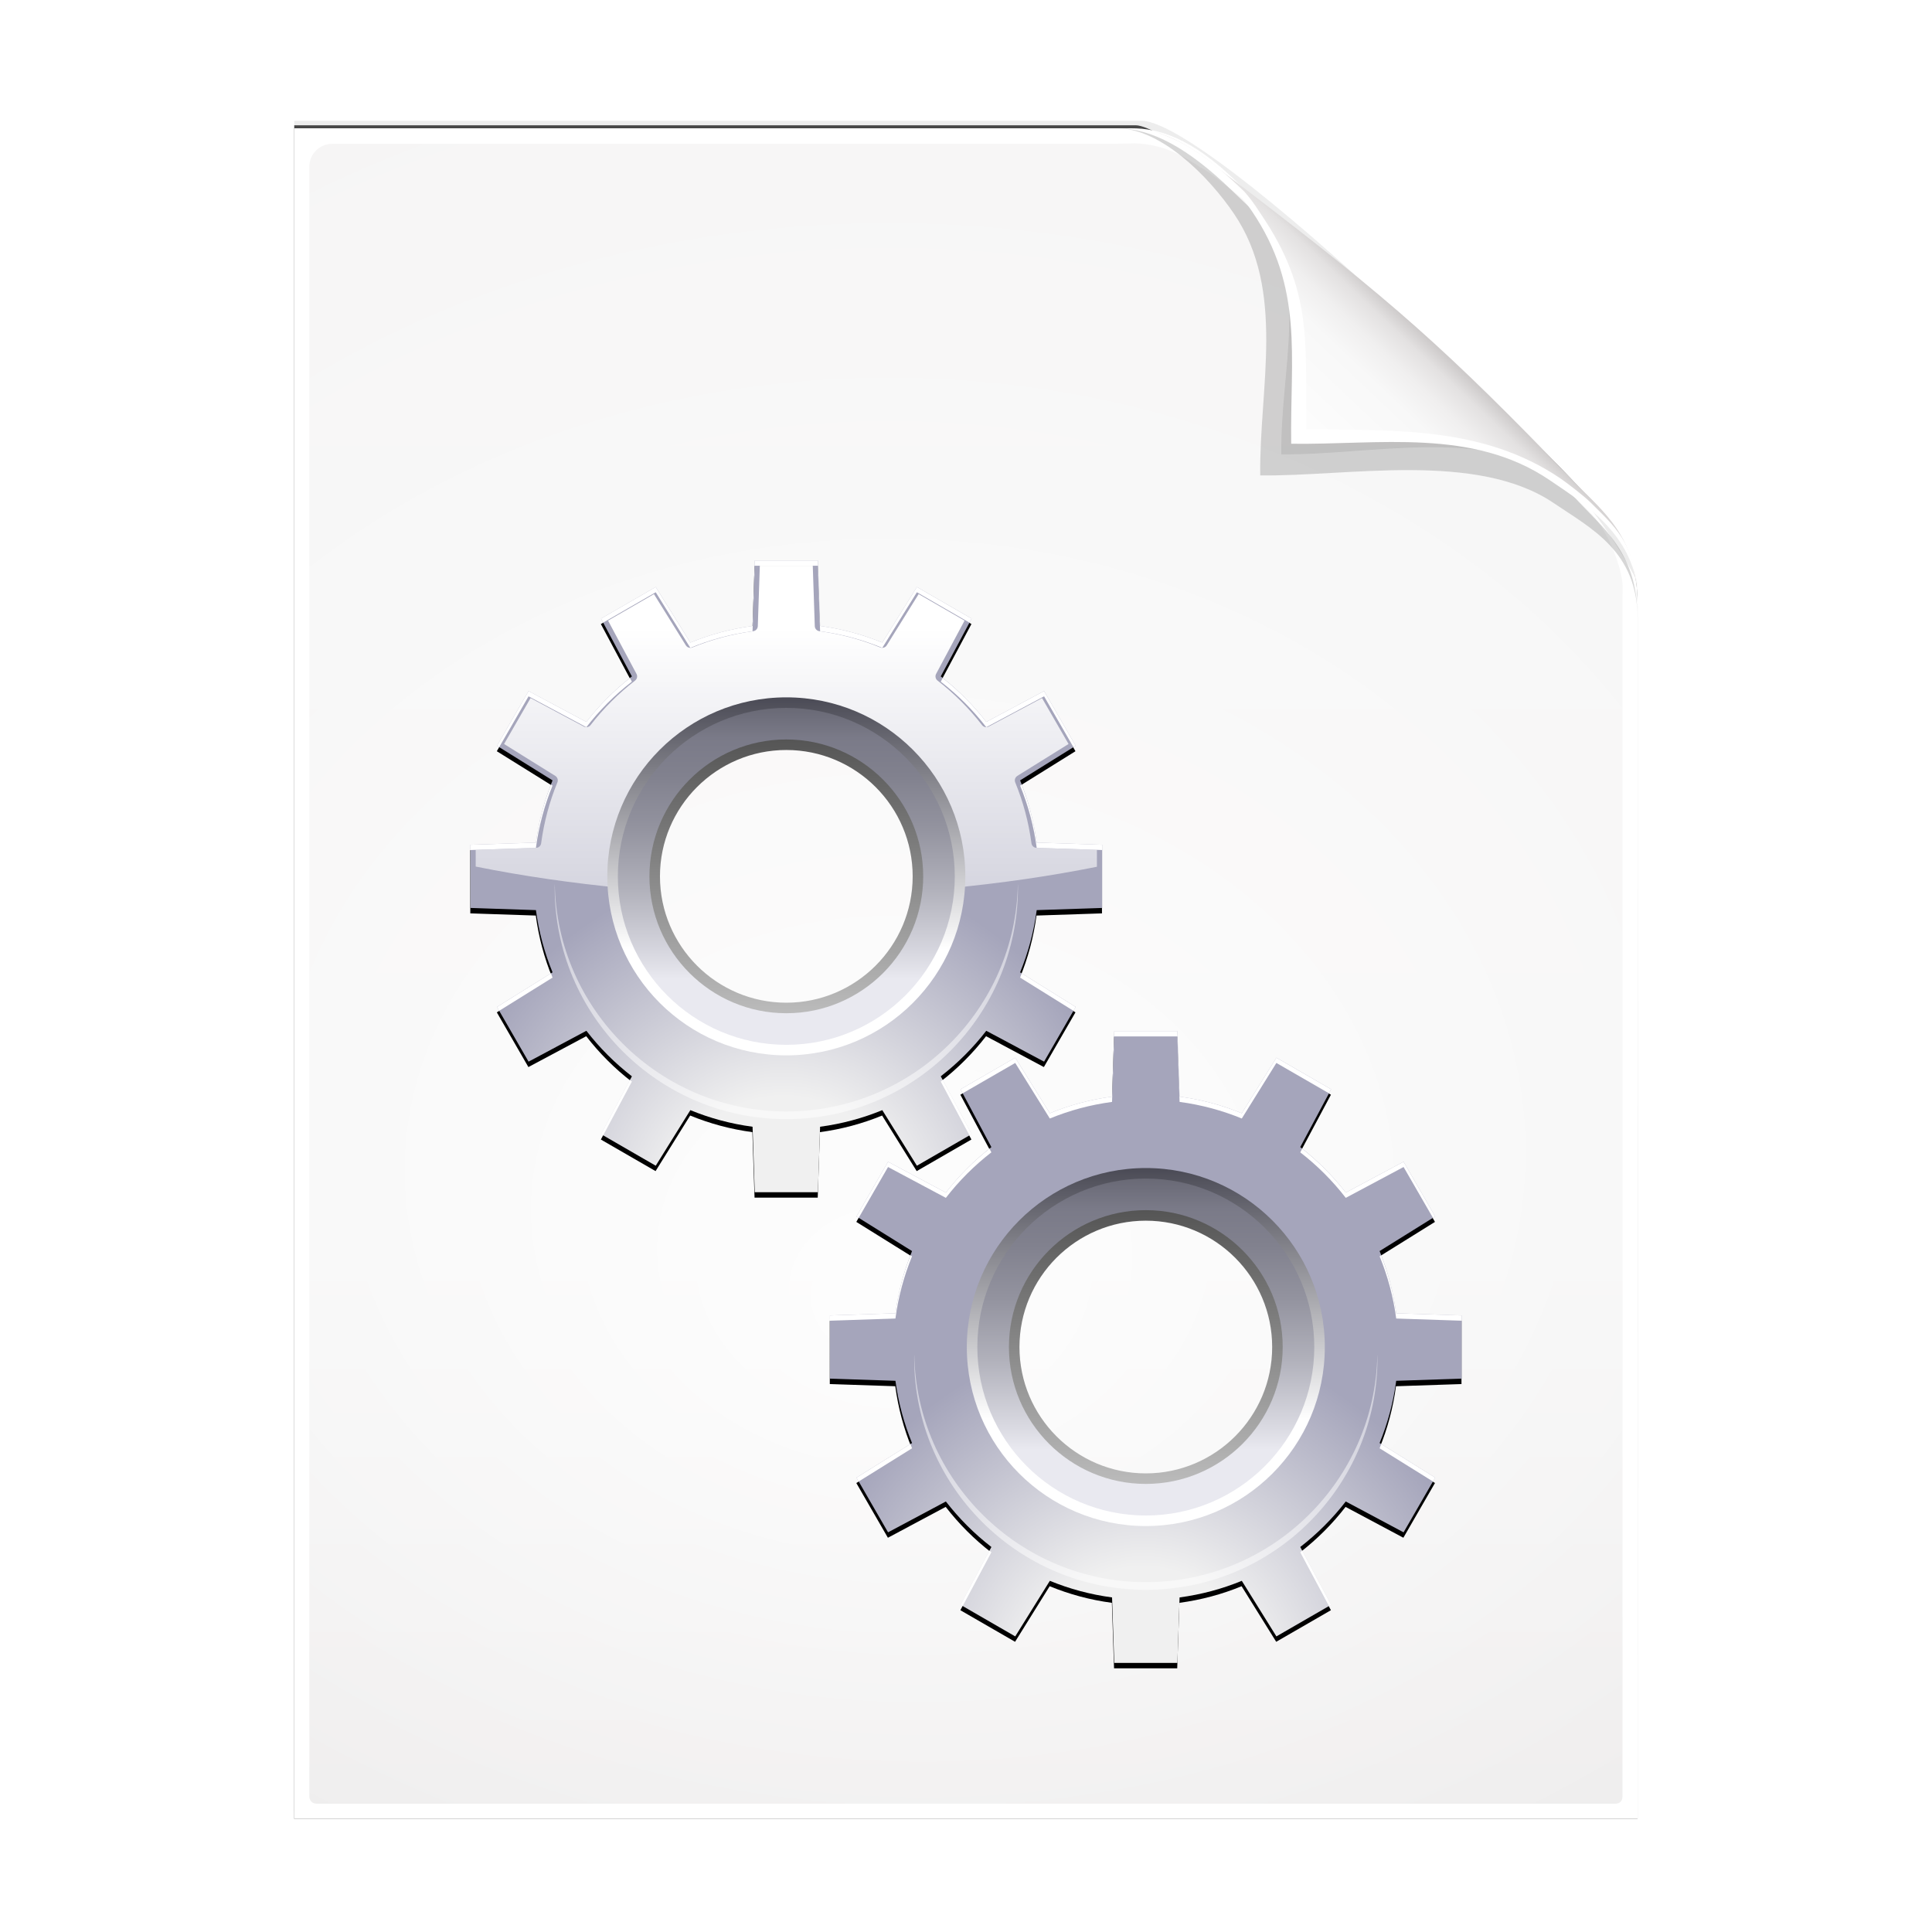 <svg height="256" width="256" xmlns="http://www.w3.org/2000/svg" xmlns:xlink="http://www.w3.org/1999/xlink">
  <defs>
    <filter id="filter3834" color-interpolation-filters="sRGB" height="1.064" width="1.081" x="-.04" y="-.032">
      <feGaussianBlur stdDeviation="1.501"/>
    </filter>
    <filter id="filter3826" color-interpolation-filters="sRGB" height="1.044" width="1.056" x="-.028" y="-.022">
      <feGaussianBlur stdDeviation="1.036"/>
    </filter>
    <linearGradient id="linearGradient4524-4" gradientTransform="matrix(2 0 0 -2 -7.012 257)" gradientUnits="userSpaceOnUse" x1="72" x2="72" y1="0" y2="116.401">
      <stop offset="0" stop-color="#eeecec"/>
      <stop offset=".4" stop-color="#f4f4f4"/>
      <stop offset="1" stop-color="#f6f5f5"/>
    </linearGradient>
    <filter id="filter1164" color-interpolation-filters="sRGB" height="1.096" width="1.09" x="-.045" y="-.048">
      <feGaussianBlur stdDeviation=".65"/>
    </filter>
    <linearGradient id="lg1">
      <stop offset="0" stop-color="#fff"/>
      <stop offset="1" stop-color="#fff" stop-opacity="0"/>
    </linearGradient>
    <radialGradient id="radialGradient5988-0" cx="64" cy="64.004" fx="63.793" fy="47.275" gradientTransform="matrix(3.368 .169 .138 -2.752 -103.406 294.326)" gradientUnits="userSpaceOnUse" r="47.5" xlink:href="#lg1"/>
    <clipPath id="clipPath6093-7">
      <path d="m17 8-0 112h61.5c1.675 0 3.914-.565 7-3.6 8.87-8.725 16.24-13.852 23.499-21.176 2.441-2.463 3.001-4.471 3.001-6.724v-80.5z"/>
    </clipPath>
    <filter id="filter6171-8" color-interpolation-filters="sRGB" height="2.022" width="1.956" x="-.478" y="-.511">
      <feGaussianBlur stdDeviation="10.141"/>
    </filter>
    <linearGradient id="linearGradient3895-3" gradientTransform="matrix(2.024 0 0 -2.024 -.803 246.974)" gradientUnits="userSpaceOnUse" x1="86.738" x2="93.19" y1="93.621" y2="100.459">
      <stop offset="0" stop-color="#fcfcfc"/>
      <stop offset=".523" stop-color="#f8f8f8"/>
      <stop offset=".723" stop-color="#f0efef"/>
      <stop offset=".89" stop-color="#e3e1e1"/>
      <stop offset="1" stop-color="#cecbcb"/>
    </linearGradient>
    <filter id="filter2826" height="1.096" width="1.096" x="-.048" y="-.048">
      <feGaussianBlur stdDeviation="2.4"/>
    </filter>
    <radialGradient id="radialGradient2894" cx="59.511" cy="124" gradientTransform="matrix(.981 0 0 .981 76.053 -7.309)" gradientUnits="userSpaceOnUse" r="125.171">
      <stop offset=".177" stop-color="#f0f0f0"/>
      <stop offset=".532" stop-color="#a5a5bb"/>
    </radialGradient>
    <linearGradient id="linearGradient2896" gradientTransform="matrix(.981 0 0 .981 76.053 -7.309)" gradientUnits="userSpaceOnUse" x1="60.001" x2="60.001" xlink:href="#lg1" y1="12.845" y2="120.214"/>
    <linearGradient id="linearGradient2898" gradientTransform="matrix(.981 0 0 .981 76.053 -7.309)" gradientUnits="userSpaceOnUse" x1="60.001" x2="60.001" y1="94" y2="26">
      <stop offset=".296" stop-color="#fff"/>
      <stop offset="1" stop-color="#4a4a55"/>
    </linearGradient>
    <linearGradient id="linearGradient2900" gradientTransform="matrix(.981 0 0 .981 76.053 -7.309)" gradientUnits="userSpaceOnUse" x1="60.001" x2="60.001" y1="92" y2="28">
      <stop offset=".195" stop-color="#e9e9f0"/>
      <stop offset=".26" stop-color="#dadae2"/>
      <stop offset=".461" stop-color="#b1b1bb"/>
      <stop offset=".644" stop-color="#93939f"/>
      <stop offset=".8" stop-color="#81818e"/>
      <stop offset=".911" stop-color="#7a7a88"/>
      <stop offset="1" stop-color="#696975"/>
    </linearGradient>
    <linearGradient id="linearGradient2902-2" gradientTransform="matrix(.981 0 0 .981 76.053 -7.309)" gradientUnits="userSpaceOnUse" x1="60.001" x2="60.001" y1="86" y2="34.001">
      <stop offset="0" stop-color="#bbb"/>
      <stop offset="1" stop-color="#555"/>
    </linearGradient>
  </defs>
  <path d="m-128.811-19.056v112h56.188c5.115-.238 32.613-27.078 32.775-30.612.081-25.127.037-56.259.037-81.388z" filter="url(#filter3834)" opacity=".262" transform="matrix(2 0 0 -2 296.61 201.888)"/>
  <path d="m-128.811-19.556v112.2h55.746c3.099 0 24.71-18.512 30.004-24.7 1.603-1.873 3.25-3.038 3.25-7.2v-80.3z" fill-opacity=".701" filter="url(#filter3826)" transform="matrix(2 0 0 -2 296.61 201.888)"/>
  <path d="m38.988 241v-224h111c3.351 0 7.829 1.129 14 7.2 17.74 17.45 32.481 27.704 46.998 42.352 4.881 4.925 6.002 8.942 6.002 13.448v161z" fill="#fff" stroke-width="2"/>
  <path d="m41.988 239c-.68 0-1-.469-1-1v-215.937c0-1.643 1.359-3 3-3h103.375c.106 0 1.621-.047 3-.063 3.555.08 6.264 1.507 8.712 3.187 2.104.582 33.3 27.239 51.542 45.618 2.725 2.745 4.371 7.896 4.371 9.791l0 160.404c0 .645-.326 1-1 1z" fill="url(#linearGradient4524-4)" stroke-width="2"/>
  <path d="m41.988 239c-.68 0-1-.469-1-1v-215.937c0-1.643 1.359-2.999 3-3l105-.063c.106-0 6.548.016 7.927-0 13.082 9.007 37.275 31.907 55.165 49.91 2.954 3.313.915.74 2.908 3.215l0 165.875c0 .645-.326 1-1 1z" fill="url(#radialGradient5988-0)" opacity=".847" stroke-width="2"/>
  <path d="m-39.811 59.947c0 4.465-3.067 5.979-5.55 7.662-5.109 3.465-13.669 1.757-19.45 1.838-.081 5.781 1.723 12.232-1.742 17.34-1.684 2.482-4.848 5.66-7.758 5.66 2.318 0 4.743-1.335 7.584-4.085 9.142-8.849 14.367-11.135 22.673-20.298 1.919-2.117 4.243-3.642 4.243-8.118z" filter="url(#filter1164)" opacity=".4" transform="matrix(2 0 0 -2 296.61 201.888)"/>
  <path clip-path="url(#clipPath6093-7)" d="m114.4 82.503c0 4.465-4.997 12.61-7.48 14.294-5.109 3.465-12.739 1.525-18.52 1.606-.081 5.781 1.966 11.305-1.499 16.413-1.684 2.482-9.791 8.687-12.701 8.687-2.091 1.534 3.488 8.211 6.735 5.32 9.502-8.461 35.132-30.023 43.351-39.263 2.04-2.294-4.905-9.845-9.886-7.057z" filter="url(#filter6171-8)" opacity=".277" transform="matrix(2 0 0 -2 -7.012 257)"/>
  <path d="m216.988 79.994c0-8.931-5.595-12.82-10.559-16.187-10.217-6.93-21.878-6.651-33.441-6.813-.162-11.562.332-19.009-6.598-29.226-3.367-4.964-10.581-10.774-16.402-10.774 4.636 0 8.888 3.363 15.168 8.17 19.079 14.601 26.409 20.969 43.346 38.595 3.959 4.12 8.486 7.284 8.486 16.235z" fill="url(#linearGradient3895-3)"/>
  <path d="m217.026 78.575c-.633-7.798-7.046-11.806-11.7-14.963-10.217-6.93-22.675-4.65-34.237-4.812-.162-11.562 1.705-20.633-5.225-30.85-2.946-4.344-8.199-9.32-13.525-10.5 3.961.725 7.77 3.323 12.537 7.938.678.777 1.149 1.358 2.212 3 6.93 10.217 5.847 16.931 6.009 28.494 11.562.162 23.436-.424 33.653 6.506.931.631 3.188 2.376 4.013 3.2 3.073 3.073 5.803 5.227 6.263 11.988zm-64.688-61.125c-.315-.07-.627-.083-.938-.125.314.034.621.067.938.125z" fill="#fff"/>
  <g id="g23573" transform="matrix(.711 0 0 .711 8.261 79.462)">
    <path d="m265.715-171.212v-12.002l-12.439-.415c-.552-4.127-1.622-8.089-3.153-11.816l10.555-6.572-6-10.394-10.981 5.861c-2.503-3.236-5.408-6.142-8.645-8.645l5.861-10.981-10.393-5.999-6.572 10.555c-3.728-1.532-7.689-2.603-11.817-3.155l-.416-12.439h-12l-.415 12.439c-4.128.552-8.09 1.623-11.817 3.154l-6.572-10.554-10.393 6 5.861 10.981c-3.236 2.503-6.142 5.409-8.646 8.646l-10.981-5.861-6 10.392 10.556 6.573c-1.532 3.727-2.603 7.689-3.154 11.817l-12.439.413-.001 12 12.44.415c.552 4.128 1.623 8.09 3.154 11.817l-10.555 6.573 5.999 10.393 10.983-5.862c2.503 3.236 5.409 6.143 8.646 8.646l-5.862 10.982 10.392 6 6.573-10.557c3.727 1.531 7.689 2.603 11.817 3.154l.414 12.439h12l.415-12.439c4.128-.552 8.09-1.622 11.816-3.154l6.572 10.556 10.393-6-5.861-10.983c3.235-2.503 6.142-5.409 8.645-8.645l10.981 5.861 6.001-10.393-10.556-6.572c1.531-3.727 2.603-7.688 3.154-11.816zm-60 23.998c-16.542 0-30-13.458-30-30s13.458-30 30-30 30 13.458 30 30-13.458 30-30 30z" filter="url(#filter2826)" transform="matrix(.981 0 0 .981 -66.916 226.419)"/>
    <path d="m193.793 57.45v-11.776l-12.205-.407c-.542-4.049-1.591-7.937-3.094-11.593l10.356-6.448-5.887-10.198-10.774 5.751c-2.456-3.175-5.306-6.026-8.482-8.482l5.751-10.774-10.197-5.886-6.448 10.356c-3.658-1.503-7.544-2.554-11.594-3.096l-.408-12.205h-11.774l-.407 12.205c-4.05.542-7.938 1.592-11.594 3.095l-6.448-10.355-10.197 5.887 5.751 10.774c-3.175 2.456-6.026 5.307-8.483 8.483l-10.774-5.751-5.887 10.196 10.357 6.449c-1.503 3.657-2.554 7.544-3.095 11.594l-12.205.405-.001 11.774 12.206.407c.542 4.05 1.592 7.938 3.095 11.594l-10.356 6.449 5.886 10.197 10.776-5.752c2.456 3.175 5.307 6.027 8.483 8.483l-5.752 10.775 10.196 5.887 6.449-10.358c3.657 1.502 7.544 2.554 11.594 3.095l.406 12.205h11.774l.407-12.205c4.05-.542 7.938-1.591 11.593-3.095l6.448 10.357 10.197-5.887-5.751-10.776c3.174-2.456 6.026-5.307 8.482-8.482l10.774 5.751 5.888-10.197-10.357-6.448c1.502-3.657 2.554-7.543 3.095-11.593zm-58.87 23.546c-16.23 0-29.435-13.205-29.435-29.435s13.204-29.435 29.435-29.435 29.435 13.205 29.435 29.435-13.204 29.435-29.435 29.435z" fill="url(#radialGradient2894)" stroke-width=".981"/>
    <path d="m129.985-6.328c-.054 1.614-.375 11.257-.375 11.257-.016.479-.376.876-.851.94-3.914.523-7.733 1.542-11.351 3.03-.443.182-.954.018-1.206-.389 0 0-5.093-8.181-5.947-9.551-1.268.732-7.285 4.206-8.553 4.938.76 1.425 5.304 9.937 5.304 9.937.079.146.116.305.116.461 0 .295-.133.586-.381.777-3.107 2.404-5.903 5.199-8.306 8.307-.292.379-.816.491-1.238.266 0 0-8.514-4.544-9.937-5.304-.732 1.268-4.206 7.285-4.938 8.553 1.37.854 9.551 5.947 9.551 5.947.295.184.463.503.463.834 0 .125-.024.251-.074.373-1.488 3.62-2.508 7.439-3.03 11.351-.063.475-.461.835-.94.851 0 0-9.643.322-11.257.375v3.111c8.713 1.755 17.987 3.102 27.598 4.018-.059-1.005-.127-2.193-.127-2.193 0-16.771 13.645-30.416 30.416-30.416 16.772 0 30.416 13.645 30.416 30.416 0 0-.069 1.2-.127 2.209 9.605-.908 18.878-2.249 27.599-3.997 0-.87 0-2.166 0-3.149-1.614-.054-11.257-.375-11.257-.375-.479-.016-.877-.376-.94-.851-.523-3.913-1.542-7.732-3.029-11.35-.05-.122-.074-.247-.074-.372 0-.331.168-.65.463-.834 0 0 8.18-5.093 9.55-5.947-.732-1.268-4.206-7.286-4.938-8.554-1.424.759-9.937 5.304-9.937 5.304-.422.225-.945.113-1.238-.266-2.404-3.108-5.199-5.904-8.306-8.307-.248-.191-.382-.481-.382-.777 0-.157.037-.315.116-.461 0 0 4.544-8.513 5.303-9.937-1.268-.732-7.285-4.207-8.553-4.939-.854 1.37-5.948 9.551-5.948 9.551-.253.406-.762.571-1.206.389-3.619-1.487-7.439-2.507-11.352-3.03-.474-.064-.835-.461-.85-.94 0 0-.322-9.643-.376-11.257-1.462.001-8.411.001-9.874.001z" fill="url(#linearGradient2896)" stroke-width=".981"/>
    <path d="m134.923 18.201c-18.423 0-33.359 14.936-33.359 33.36 0 18.424 14.936 33.36 33.359 33.36 18.424 0 33.359-14.935 33.359-33.36 0-18.423-14.935-33.36-33.359-33.36zm0 57.889c-13.525 0-24.529-11.004-24.529-24.529 0-13.525 11.004-24.529 24.529-24.529 13.525 0 24.529 11.004 24.529 24.529 0 13.525-11.004 24.529-24.529 24.529z" fill="url(#linearGradient2898)" stroke-width=".981"/>
    <path d="m134.923 20.163c-17.313 0-31.397 14.085-31.397 31.397s14.085 31.397 31.397 31.397 31.397-14.085 31.397-31.397-14.085-31.397-31.397-31.397zm0 55.927c-13.525 0-24.529-11.004-24.529-24.529 0-13.525 11.004-24.529 24.529-24.529 13.525 0 24.529 11.004 24.529 24.529 0 13.525-11.004 24.529-24.529 24.529z" fill="url(#linearGradient2900)" stroke-width=".981"/>
    <path d="m134.923 26.05c-14.066 0-25.51 11.444-25.51 25.51 0 14.067 11.444 25.51 25.51 25.51 14.067 0 25.51-11.443 25.51-25.51 0-14.066-11.443-25.51-25.51-25.51zm0 49.058c-12.984 0-23.548-10.564-23.548-23.548s10.564-23.548 23.548-23.548c12.984 0 23.548 10.564 23.548 23.548s-10.564 23.548-23.548 23.548z" fill="url(#linearGradient2902-2)" stroke-width=".981"/>
    <path d="m91.057 69.635-10.06 6.264.417.721 9.94-6.189c-.108-.261-.195-.533-.297-.796z" fill="#fff" stroke-width=".981"/>
    <path d="m110.587-1.384 6.448 10.356c3.657-1.503 7.544-2.554 11.594-3.095l.407-12.206h11.774l.407 12.205c4.05.542 7.938 1.592 11.594 3.096l6.448-10.356 9.796 5.657.4-.751-10.195-5.888-6.448 10.356c-3.658-1.503-7.544-2.554-11.594-3.096l-.408-12.205h-11.774l-.407 12.205c-4.05.542-7.938 1.592-11.594 3.095l-6.448-10.355-10.197 5.887.4.751z" fill="#fff" stroke-width=".981"/>
    <path d="m164.07 14.597-.363.681c3.175 2.456 6.026 5.307 8.482 8.482l10.774-5.751 5.47 9.476.417-.26-5.887-10.198-10.774 5.751c-2.361-3.049-5.092-5.792-8.119-8.181z" fill="#fff" stroke-width=".981"/>
    <path d="m105.778 89.507-5.388 10.094.4.231 5.351-10.026c-.125-.095-.24-.203-.364-.299z" fill="#fff" stroke-width=".981"/>
    <path d="m178.076 52.919c-.387 23.472-19.59 42.452-43.152 42.452-23.564 0-42.766-18.98-43.152-42.452-.004.239-.019.478-.019.718 0 23.805 19.366 43.171 43.171 43.171s43.171-19.366 43.171-43.171c0-.24-.015-.479-.019-.718z" fill="#fff" opacity=".5" stroke-width=".981"/>
    <path d="m181.588 45.267c-.503-3.761-1.461-7.372-2.796-10.798l-.298.185c1.502 3.657 2.553 7.543 3.094 11.593l12.206.406v-.981z" fill="#fff" stroke-width=".981"/>
    <path d="m178.493 70.43 9.94 6.189.417-.721-10.059-6.264c-.104.263-.19.535-.298.796z" fill="#fff" stroke-width=".981"/>
    <path d="m86.884 18.009 10.774 5.751c2.456-3.175 5.307-6.026 8.483-8.483l-.364-.681c-3.026 2.389-5.759 5.132-8.119 8.182l-10.774-5.751-5.887 10.196.417.26z" fill="#fff" stroke-width=".981"/>
    <path d="m163.706 89.807 5.35 10.025.4-.231-5.388-10.093c-.123.096-.238.204-.363.299z" fill="#fff" stroke-width=".981"/>
    <path d="m76.054 46.655 12.205-.407c.541-4.05 1.592-7.938 3.095-11.594l-.297-.185c-1.335 3.425-2.295 7.038-2.797 10.799l-12.205.407-.001 11.774z" fill="#fff" stroke-width=".981"/>
  </g>
  <use transform="translate(47.635 62.368)" xlink:href="#g23573"/>
</svg>
